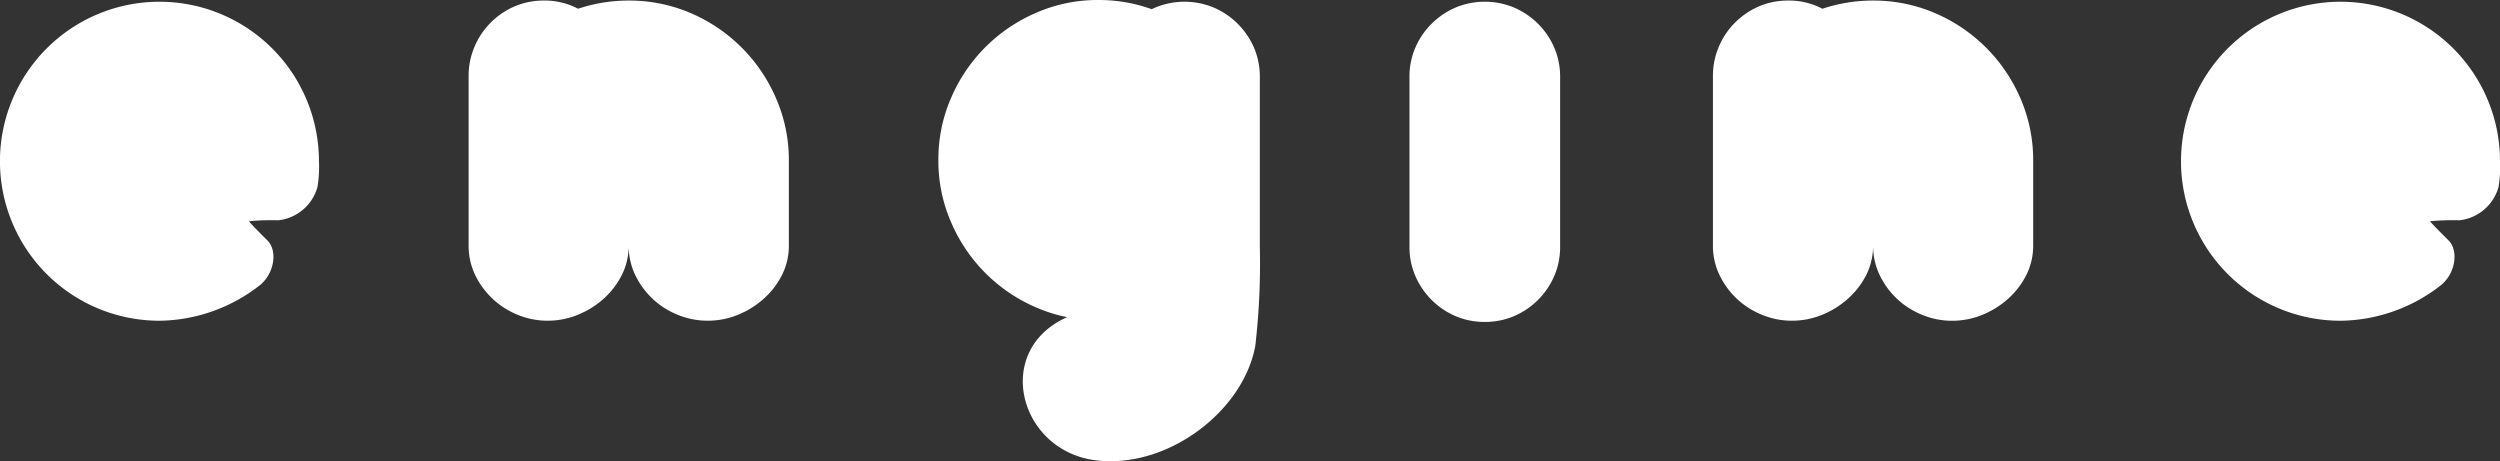 <svg xmlns="http://www.w3.org/2000/svg" width="248.875" height="45.914" viewBox="0 0 248.875 45.914"><rect x="0" y="0" width="248.875" height="45.914" fill="#333333" stroke="none"/><g fill="#fff" data-name="Group 4"><path d="M62.589.056a15.476 15.476 0 0 1 6.188 1.255 16.154 16.154 0 0 1 8.489 8.5 15.31 15.31 0 0 1 1.264 6.184v8.436a6.436 6.436 0 0 1-.674 2.93 7.983 7.983 0 0 1-1.821 2.371 8.732 8.732 0 0 1-2.58 1.608 7.878 7.878 0 0 1-3.014.586 7.774 7.774 0 0 1-2.964-.584 7.954 7.954 0 0 1-4.248-3.985 6.7 6.7 0 0 1-.644-2.93 6.466 6.466 0 0 1-.674 2.93 7.975 7.975 0 0 1-1.811 2.375 8.784 8.784 0 0 1-2.584 1.608 7.878 7.878 0 0 1-3.014.586 7.783 7.783 0 0 1-2.961-.586 8.018 8.018 0 0 1-4.248-3.985 6.694 6.694 0 0 1-.641-2.93V7.553a7.255 7.255 0 0 1 .588-2.9 7.406 7.406 0 0 1 1.61-2.4A7.579 7.579 0 0 1 51.218.639a7.347 7.347 0 0 1 2.93-.583 7.056 7.056 0 0 1 3.4.816 15.845 15.845 0 0 1 5.04-.816" data-name="Path 1"/><path d="M186.458.056a15.44 15.44 0 0 1 6.185 1.255 16.156 16.156 0 0 1 8.5 8.5 15.384 15.384 0 0 1 1.26 6.184v8.436a6.5 6.5 0 0 1-.674 2.93 8.061 8.061 0 0 1-1.817 2.377 8.822 8.822 0 0 1-2.579 1.608 7.875 7.875 0 0 1-3.012.586 7.72 7.72 0 0 1-2.958-.586 7.963 7.963 0 0 1-4.253-3.985 6.762 6.762 0 0 1-.644-2.93 6.466 6.466 0 0 1-.674 2.93 7.983 7.983 0 0 1-1.825 2.371 8.732 8.732 0 0 1-2.579 1.608 7.881 7.881 0 0 1-3.016.586 7.734 7.734 0 0 1-2.956-.586 7.948 7.948 0 0 1-4.25-3.985 6.663 6.663 0 0 1-.644-2.93V7.553a7.336 7.336 0 0 1 .588-2.9 7.444 7.444 0 0 1 1.61-2.4 7.627 7.627 0 0 1 2.372-1.614 7.3 7.3 0 0 1 2.928-.583 7.075 7.075 0 0 1 3.4.816 15.831 15.831 0 0 1 5.038-.816" data-name="Path 2"/><path d="M241.915 22.023a23.659 23.659 0 0 1 2.919-.093 4.562 4.562 0 0 0 3.89-3.293 11.846 11.846 0 0 0 .151-2.584 15.878 15.878 0 1 0-15.872 15.877 16.479 16.479 0 0 0 10.021-3.562c1.455-1.211 1.729-3.446.725-4.439s-1.834-1.85-1.834-1.906" data-name="Path 3"/><path d="M24.793 22.023a23.627 23.627 0 0 1 2.919-.093 4.567 4.567 0 0 0 3.888-3.293 11.847 11.847 0 0 0 .151-2.584 15.878 15.878 0 1 0-15.877 15.876A16.5 16.5 0 0 0 25.9 28.367c1.455-1.211 1.727-3.446.716-4.439s-1.827-1.85-1.827-1.906" data-name="Path 4"/><path d="M147.81 32.047a7.3 7.3 0 0 1-2.926-.583 7.646 7.646 0 0 1-3.985-3.99 7.184 7.184 0 0 1-.586-2.926V7.676a7.252 7.252 0 0 1 .586-2.935 7.46 7.46 0 0 1 1.613-2.37A7.591 7.591 0 0 1 144.884.76a7.558 7.558 0 0 1 5.856 0 7.71 7.71 0 0 1 2.375 1.61 7.614 7.614 0 0 1 1.613 2.37 7.369 7.369 0 0 1 .583 2.935v16.872a7.3 7.3 0 0 1-.583 2.926 7.639 7.639 0 0 1-3.988 3.99 7.307 7.307 0 0 1-2.93.583" data-name="Path 5"/><path d="M125.416 7.676a7.29 7.29 0 0 0-.583-2.935A7.65 7.65 0 0 0 120.844.76a7.585 7.585 0 0 0-5.856 0c-.112.046-.218.1-.325.158A15.53 15.53 0 0 0 109.35 0a15.313 15.313 0 0 0-6.181 1.264 16.106 16.106 0 0 0-8.494 8.494 15.28 15.28 0 0 0-1.259 6.181 15.242 15.242 0 0 0 1.262 6.177 16.087 16.087 0 0 0 8.494 8.5 15.038 15.038 0 0 0 3.061.957c-7.422 3.3-4.808 13.288 2.828 14.248 7.134.89 14.685-4.848 15.9-11.361a71.377 71.377 0 0 0 .455-9.911Z" data-name="Path 6"/></g></svg>